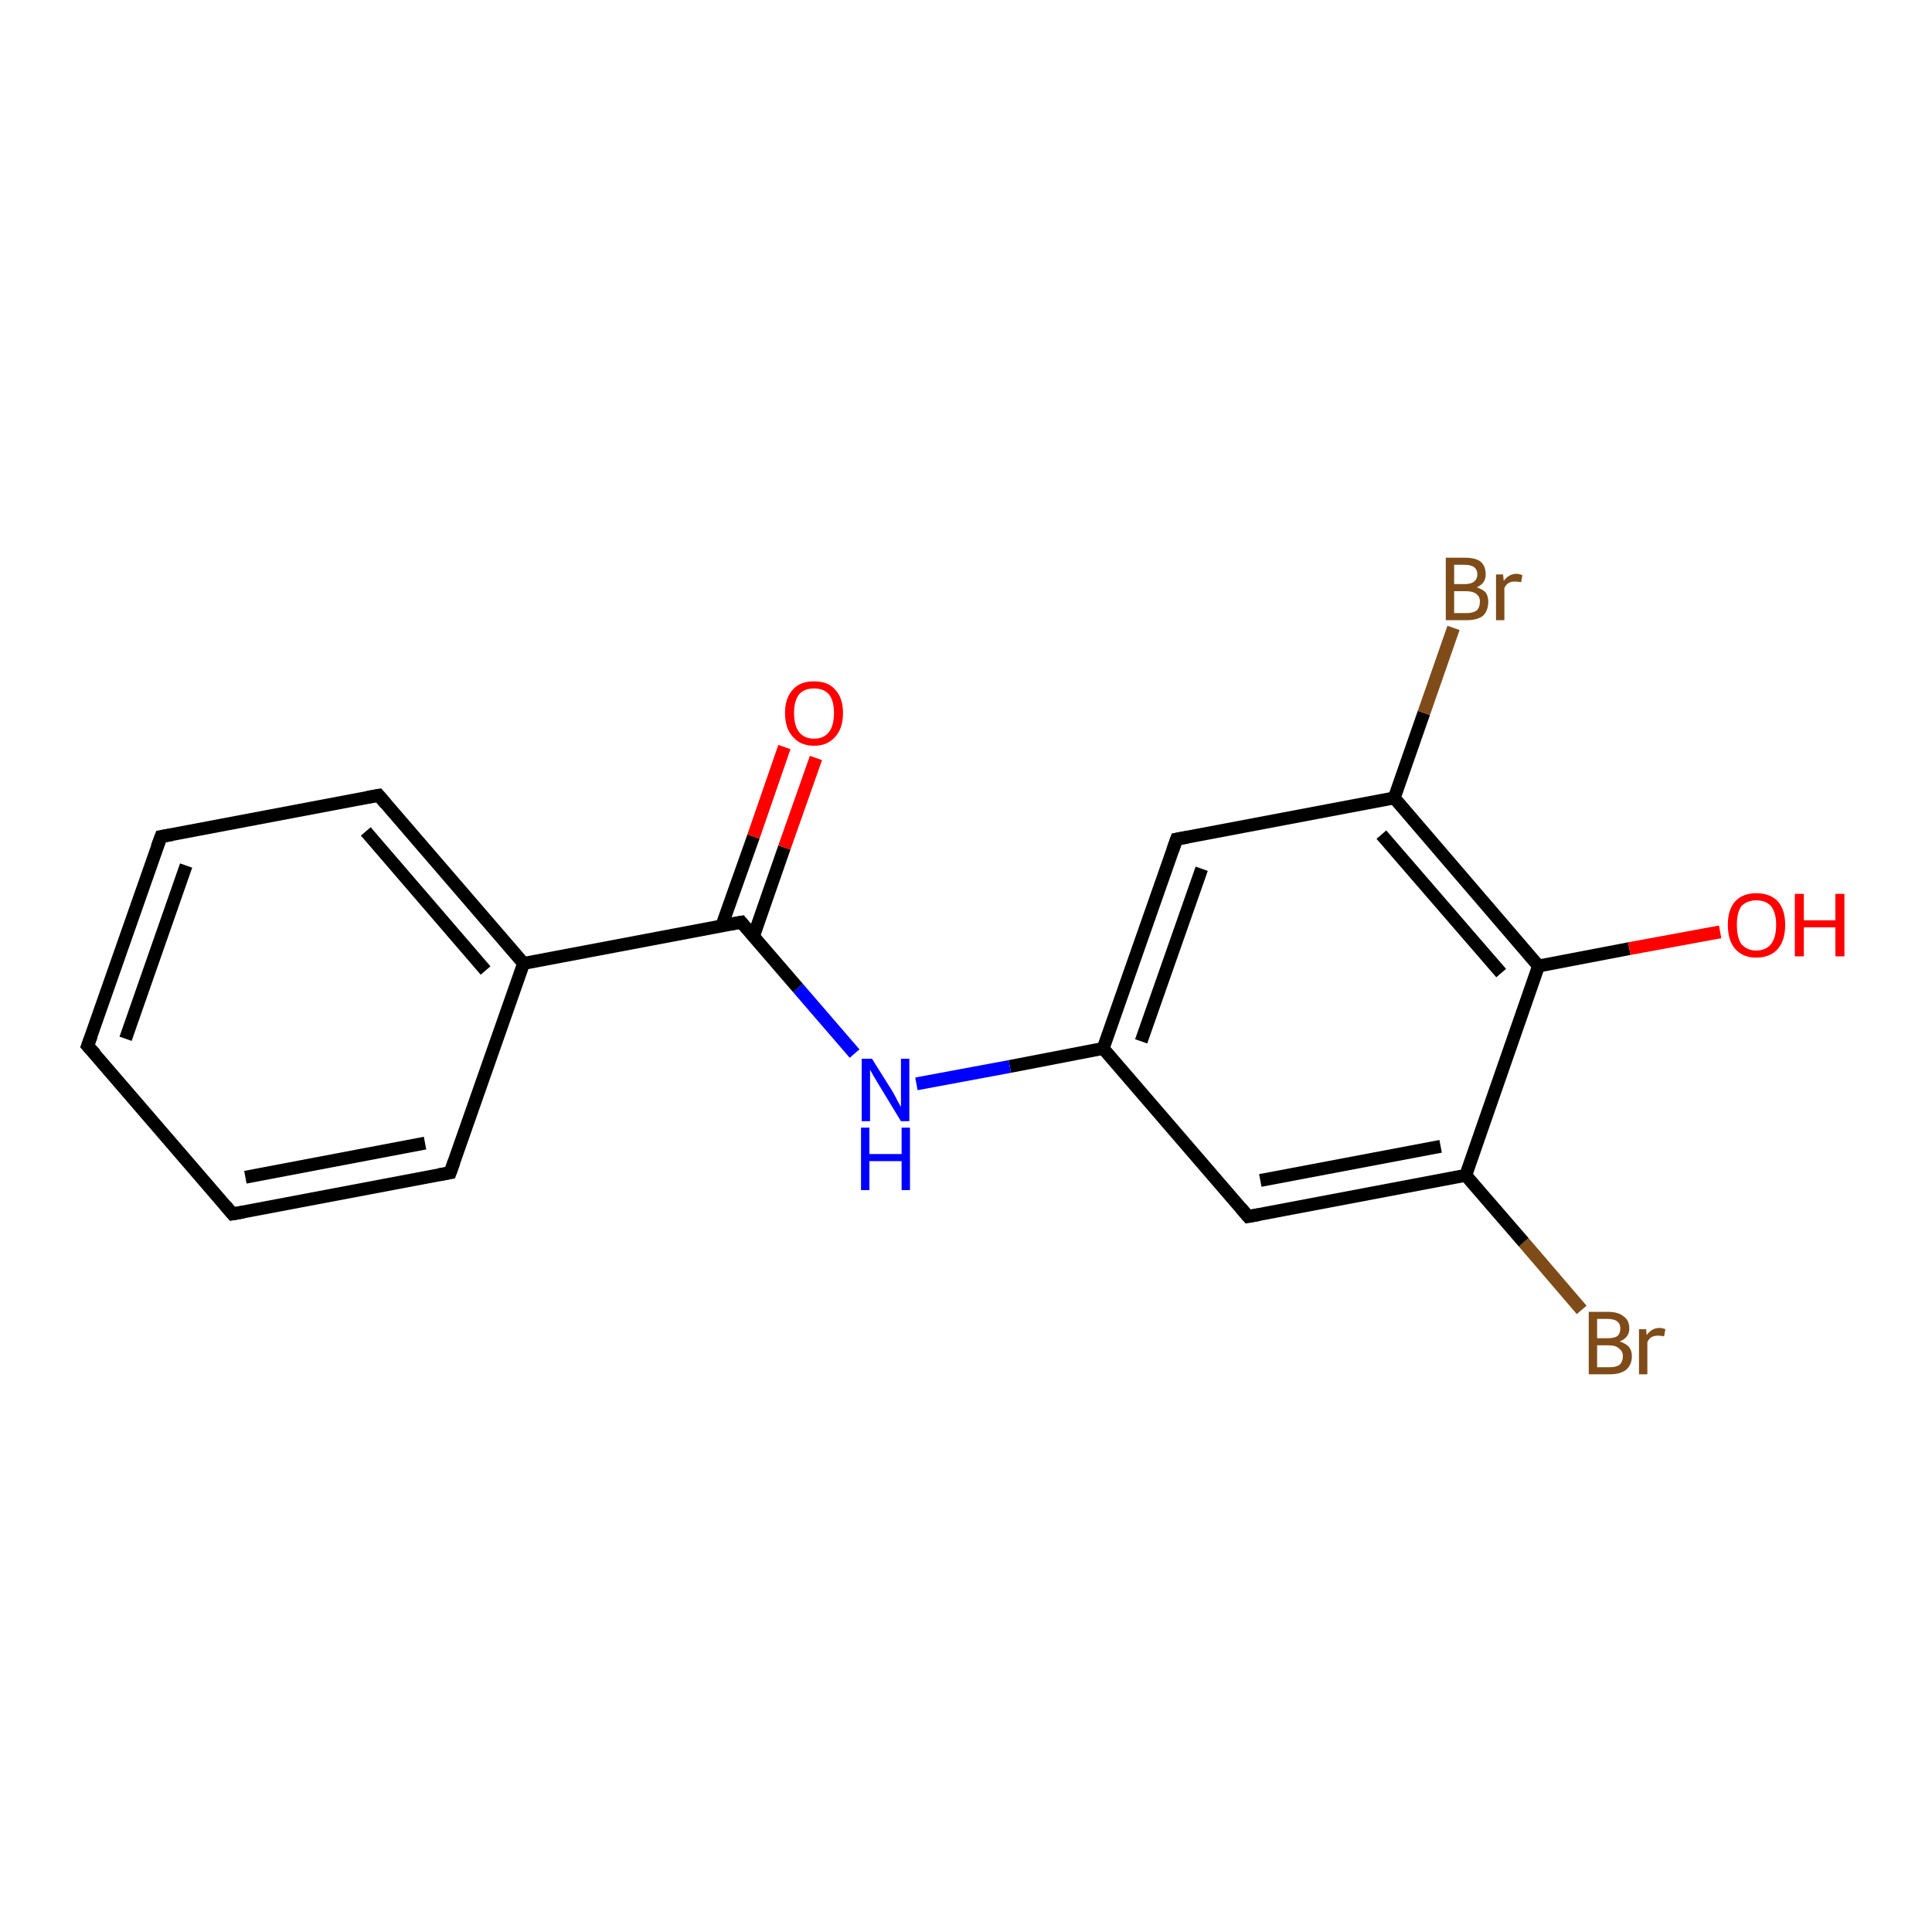<?xml version='1.0' encoding='iso-8859-1'?>
<svg version='1.1' baseProfile='full'
              xmlns='http://www.w3.org/2000/svg'
                      xmlns:rdkit='http://www.rdkit.org/xml'
                      xmlns:xlink='http://www.w3.org/1999/xlink'
                  xml:space='preserve'
width='300px' height='300px' viewBox='0 0 300 300'>
<!-- END OF HEADER -->
<rect style='opacity:1.0;fill:#FFFFFF;stroke:none' width='300.0' height='300.0' x='0.0' y='0.0'> </rect>
<path class='bond-0 atom-0 atom-1' d='M 245.6,203.4 L 236.6,192.9' style='fill:none;fill-rule:evenodd;stroke:#7F4C19;stroke-width:2.0px;stroke-linecap:butt;stroke-linejoin:miter;stroke-opacity:1' />
<path class='bond-0 atom-0 atom-1' d='M 236.6,192.9 L 227.6,182.5' style='fill:none;fill-rule:evenodd;stroke:#000000;stroke-width:2.0px;stroke-linecap:butt;stroke-linejoin:miter;stroke-opacity:1' />
<path class='bond-1 atom-1 atom-2' d='M 227.6,182.5 L 193.8,188.9' style='fill:none;fill-rule:evenodd;stroke:#000000;stroke-width:2.0px;stroke-linecap:butt;stroke-linejoin:miter;stroke-opacity:1' />
<path class='bond-1 atom-1 atom-2' d='M 223.7,178.0 L 195.7,183.3' style='fill:none;fill-rule:evenodd;stroke:#000000;stroke-width:2.0px;stroke-linecap:butt;stroke-linejoin:miter;stroke-opacity:1' />
<path class='bond-2 atom-2 atom-3' d='M 193.8,188.9 L 171.3,162.8' style='fill:none;fill-rule:evenodd;stroke:#000000;stroke-width:2.0px;stroke-linecap:butt;stroke-linejoin:miter;stroke-opacity:1' />
<path class='bond-3 atom-3 atom-4' d='M 171.3,162.8 L 182.7,130.3' style='fill:none;fill-rule:evenodd;stroke:#000000;stroke-width:2.0px;stroke-linecap:butt;stroke-linejoin:miter;stroke-opacity:1' />
<path class='bond-3 atom-3 atom-4' d='M 177.2,161.7 L 186.6,134.9' style='fill:none;fill-rule:evenodd;stroke:#000000;stroke-width:2.0px;stroke-linecap:butt;stroke-linejoin:miter;stroke-opacity:1' />
<path class='bond-4 atom-4 atom-5' d='M 182.7,130.3 L 216.5,123.9' style='fill:none;fill-rule:evenodd;stroke:#000000;stroke-width:2.0px;stroke-linecap:butt;stroke-linejoin:miter;stroke-opacity:1' />
<path class='bond-5 atom-5 atom-6' d='M 216.5,123.9 L 221.1,110.7' style='fill:none;fill-rule:evenodd;stroke:#000000;stroke-width:2.0px;stroke-linecap:butt;stroke-linejoin:miter;stroke-opacity:1' />
<path class='bond-5 atom-5 atom-6' d='M 221.1,110.7 L 225.7,97.5' style='fill:none;fill-rule:evenodd;stroke:#7F4C19;stroke-width:2.0px;stroke-linecap:butt;stroke-linejoin:miter;stroke-opacity:1' />
<path class='bond-6 atom-5 atom-7' d='M 216.5,123.9 L 238.9,150.0' style='fill:none;fill-rule:evenodd;stroke:#000000;stroke-width:2.0px;stroke-linecap:butt;stroke-linejoin:miter;stroke-opacity:1' />
<path class='bond-6 atom-5 atom-7' d='M 214.5,129.6 L 233.1,151.1' style='fill:none;fill-rule:evenodd;stroke:#000000;stroke-width:2.0px;stroke-linecap:butt;stroke-linejoin:miter;stroke-opacity:1' />
<path class='bond-7 atom-7 atom-8' d='M 238.9,150.0 L 253.0,147.3' style='fill:none;fill-rule:evenodd;stroke:#000000;stroke-width:2.0px;stroke-linecap:butt;stroke-linejoin:miter;stroke-opacity:1' />
<path class='bond-7 atom-7 atom-8' d='M 253.0,147.3 L 267.1,144.7' style='fill:none;fill-rule:evenodd;stroke:#FF0000;stroke-width:2.0px;stroke-linecap:butt;stroke-linejoin:miter;stroke-opacity:1' />
<path class='bond-8 atom-3 atom-9' d='M 171.3,162.8 L 156.8,165.6' style='fill:none;fill-rule:evenodd;stroke:#000000;stroke-width:2.0px;stroke-linecap:butt;stroke-linejoin:miter;stroke-opacity:1' />
<path class='bond-8 atom-3 atom-9' d='M 156.8,165.6 L 142.3,168.3' style='fill:none;fill-rule:evenodd;stroke:#0000FF;stroke-width:2.0px;stroke-linecap:butt;stroke-linejoin:miter;stroke-opacity:1' />
<path class='bond-9 atom-9 atom-10' d='M 132.7,163.6 L 123.9,153.4' style='fill:none;fill-rule:evenodd;stroke:#0000FF;stroke-width:2.0px;stroke-linecap:butt;stroke-linejoin:miter;stroke-opacity:1' />
<path class='bond-9 atom-9 atom-10' d='M 123.9,153.4 L 115.1,143.2' style='fill:none;fill-rule:evenodd;stroke:#000000;stroke-width:2.0px;stroke-linecap:butt;stroke-linejoin:miter;stroke-opacity:1' />
<path class='bond-10 atom-10 atom-11' d='M 117.0,145.4 L 121.8,131.6' style='fill:none;fill-rule:evenodd;stroke:#000000;stroke-width:2.0px;stroke-linecap:butt;stroke-linejoin:miter;stroke-opacity:1' />
<path class='bond-10 atom-10 atom-11' d='M 121.8,131.6 L 126.7,117.7' style='fill:none;fill-rule:evenodd;stroke:#FF0000;stroke-width:2.0px;stroke-linecap:butt;stroke-linejoin:miter;stroke-opacity:1' />
<path class='bond-10 atom-10 atom-11' d='M 112.1,143.7 L 117.0,129.9' style='fill:none;fill-rule:evenodd;stroke:#000000;stroke-width:2.0px;stroke-linecap:butt;stroke-linejoin:miter;stroke-opacity:1' />
<path class='bond-10 atom-10 atom-11' d='M 117.0,129.9 L 121.8,116.0' style='fill:none;fill-rule:evenodd;stroke:#FF0000;stroke-width:2.0px;stroke-linecap:butt;stroke-linejoin:miter;stroke-opacity:1' />
<path class='bond-11 atom-10 atom-12' d='M 115.1,143.2 L 81.3,149.6' style='fill:none;fill-rule:evenodd;stroke:#000000;stroke-width:2.0px;stroke-linecap:butt;stroke-linejoin:miter;stroke-opacity:1' />
<path class='bond-12 atom-12 atom-13' d='M 81.3,149.6 L 58.8,123.5' style='fill:none;fill-rule:evenodd;stroke:#000000;stroke-width:2.0px;stroke-linecap:butt;stroke-linejoin:miter;stroke-opacity:1' />
<path class='bond-12 atom-12 atom-13' d='M 75.4,150.7 L 56.8,129.1' style='fill:none;fill-rule:evenodd;stroke:#000000;stroke-width:2.0px;stroke-linecap:butt;stroke-linejoin:miter;stroke-opacity:1' />
<path class='bond-13 atom-13 atom-14' d='M 58.8,123.5 L 25.0,129.9' style='fill:none;fill-rule:evenodd;stroke:#000000;stroke-width:2.0px;stroke-linecap:butt;stroke-linejoin:miter;stroke-opacity:1' />
<path class='bond-14 atom-14 atom-15' d='M 25.0,129.9 L 13.6,162.4' style='fill:none;fill-rule:evenodd;stroke:#000000;stroke-width:2.0px;stroke-linecap:butt;stroke-linejoin:miter;stroke-opacity:1' />
<path class='bond-14 atom-14 atom-15' d='M 28.9,134.4 L 19.5,161.3' style='fill:none;fill-rule:evenodd;stroke:#000000;stroke-width:2.0px;stroke-linecap:butt;stroke-linejoin:miter;stroke-opacity:1' />
<path class='bond-15 atom-15 atom-16' d='M 13.6,162.4 L 36.1,188.5' style='fill:none;fill-rule:evenodd;stroke:#000000;stroke-width:2.0px;stroke-linecap:butt;stroke-linejoin:miter;stroke-opacity:1' />
<path class='bond-16 atom-16 atom-17' d='M 36.1,188.5 L 69.9,182.1' style='fill:none;fill-rule:evenodd;stroke:#000000;stroke-width:2.0px;stroke-linecap:butt;stroke-linejoin:miter;stroke-opacity:1' />
<path class='bond-16 atom-16 atom-17' d='M 38.1,182.8 L 66.0,177.5' style='fill:none;fill-rule:evenodd;stroke:#000000;stroke-width:2.0px;stroke-linecap:butt;stroke-linejoin:miter;stroke-opacity:1' />
<path class='bond-17 atom-7 atom-1' d='M 238.9,150.0 L 227.6,182.5' style='fill:none;fill-rule:evenodd;stroke:#000000;stroke-width:2.0px;stroke-linecap:butt;stroke-linejoin:miter;stroke-opacity:1' />
<path class='bond-18 atom-17 atom-12' d='M 69.9,182.1 L 81.3,149.6' style='fill:none;fill-rule:evenodd;stroke:#000000;stroke-width:2.0px;stroke-linecap:butt;stroke-linejoin:miter;stroke-opacity:1' />
<path d='M 195.5,188.6 L 193.8,188.9 L 192.7,187.6' style='fill:none;stroke:#000000;stroke-width:2.0px;stroke-linecap:butt;stroke-linejoin:miter;stroke-opacity:1;' />
<path d='M 182.1,132.0 L 182.7,130.3 L 184.4,130.0' style='fill:none;stroke:#000000;stroke-width:2.0px;stroke-linecap:butt;stroke-linejoin:miter;stroke-opacity:1;' />
<path d='M 115.5,143.7 L 115.1,143.2 L 113.4,143.5' style='fill:none;stroke:#000000;stroke-width:2.0px;stroke-linecap:butt;stroke-linejoin:miter;stroke-opacity:1;' />
<path d='M 59.9,124.8 L 58.8,123.5 L 57.1,123.8' style='fill:none;stroke:#000000;stroke-width:2.0px;stroke-linecap:butt;stroke-linejoin:miter;stroke-opacity:1;' />
<path d='M 26.7,129.6 L 25.0,129.9 L 24.4,131.5' style='fill:none;stroke:#000000;stroke-width:2.0px;stroke-linecap:butt;stroke-linejoin:miter;stroke-opacity:1;' />
<path d='M 14.2,160.8 L 13.6,162.4 L 14.8,163.7' style='fill:none;stroke:#000000;stroke-width:2.0px;stroke-linecap:butt;stroke-linejoin:miter;stroke-opacity:1;' />
<path d='M 35.0,187.2 L 36.1,188.5 L 37.8,188.2' style='fill:none;stroke:#000000;stroke-width:2.0px;stroke-linecap:butt;stroke-linejoin:miter;stroke-opacity:1;' />
<path d='M 68.2,182.4 L 69.9,182.1 L 70.5,180.4' style='fill:none;stroke:#000000;stroke-width:2.0px;stroke-linecap:butt;stroke-linejoin:miter;stroke-opacity:1;' />
<path class='atom-0' d='M 251.5 208.3
Q 252.4 208.6, 252.9 209.1
Q 253.4 209.7, 253.4 210.6
Q 253.4 211.9, 252.5 212.7
Q 251.6 213.4, 250.0 213.4
L 246.7 213.4
L 246.7 203.7
L 249.6 203.7
Q 251.3 203.7, 252.1 204.4
Q 253.0 205.0, 253.0 206.3
Q 253.0 207.7, 251.5 208.3
M 248.0 204.8
L 248.0 207.8
L 249.6 207.8
Q 250.6 207.8, 251.1 207.5
Q 251.6 207.1, 251.6 206.3
Q 251.6 204.8, 249.6 204.8
L 248.0 204.8
M 250.0 212.3
Q 251.0 212.3, 251.5 211.9
Q 252.0 211.4, 252.0 210.6
Q 252.0 209.8, 251.4 209.4
Q 250.9 208.9, 249.8 208.9
L 248.0 208.9
L 248.0 212.3
L 250.0 212.3
' fill='#7F4C19'/>
<path class='atom-0' d='M 255.6 206.4
L 255.7 207.3
Q 256.5 206.2, 257.7 206.2
Q 258.1 206.2, 258.6 206.4
L 258.4 207.5
Q 257.8 207.4, 257.5 207.4
Q 256.9 207.4, 256.5 207.6
Q 256.1 207.8, 255.8 208.4
L 255.8 213.4
L 254.5 213.4
L 254.5 206.4
L 255.6 206.4
' fill='#7F4C19'/>
<path class='atom-6' d='M 229.3 91.2
Q 230.2 91.5, 230.7 92.0
Q 231.1 92.6, 231.1 93.4
Q 231.1 94.8, 230.3 95.6
Q 229.4 96.3, 227.8 96.3
L 224.5 96.3
L 224.5 86.6
L 227.4 86.6
Q 229.1 86.6, 229.9 87.2
Q 230.7 87.9, 230.7 89.2
Q 230.7 90.6, 229.3 91.2
M 225.8 87.7
L 225.8 90.7
L 227.4 90.7
Q 228.4 90.7, 228.9 90.3
Q 229.4 89.9, 229.4 89.2
Q 229.4 87.7, 227.4 87.7
L 225.8 87.7
M 227.8 95.2
Q 228.7 95.2, 229.3 94.8
Q 229.8 94.3, 229.8 93.4
Q 229.8 92.6, 229.2 92.2
Q 228.7 91.8, 227.6 91.8
L 225.8 91.8
L 225.8 95.2
L 227.8 95.2
' fill='#7F4C19'/>
<path class='atom-6' d='M 233.4 89.2
L 233.5 90.2
Q 234.3 89.1, 235.5 89.1
Q 235.8 89.1, 236.4 89.3
L 236.2 90.4
Q 235.6 90.3, 235.2 90.3
Q 234.7 90.3, 234.3 90.5
Q 233.9 90.7, 233.6 91.3
L 233.6 96.3
L 232.3 96.3
L 232.3 89.2
L 233.4 89.2
' fill='#7F4C19'/>
<path class='atom-8' d='M 268.3 143.6
Q 268.3 141.3, 269.4 140.0
Q 270.6 138.7, 272.7 138.7
Q 274.9 138.7, 276.1 140.0
Q 277.2 141.3, 277.2 143.6
Q 277.2 146.0, 276.1 147.3
Q 274.9 148.7, 272.7 148.7
Q 270.6 148.7, 269.4 147.3
Q 268.3 146.0, 268.3 143.6
M 272.7 147.6
Q 274.2 147.6, 275.0 146.6
Q 275.8 145.6, 275.8 143.6
Q 275.8 141.7, 275.0 140.7
Q 274.2 139.8, 272.7 139.8
Q 271.3 139.8, 270.4 140.7
Q 269.7 141.7, 269.7 143.6
Q 269.7 145.6, 270.4 146.6
Q 271.3 147.6, 272.7 147.6
' fill='#FF0000'/>
<path class='atom-8' d='M 278.7 138.8
L 280.1 138.8
L 280.1 142.9
L 285.0 142.9
L 285.0 138.8
L 286.4 138.8
L 286.4 148.5
L 285.0 148.5
L 285.0 144.0
L 280.1 144.0
L 280.1 148.5
L 278.7 148.5
L 278.7 138.8
' fill='#FF0000'/>
<path class='atom-9' d='M 135.4 164.4
L 138.6 169.5
Q 138.9 170.0, 139.4 171.0
Q 139.9 171.9, 139.9 171.9
L 139.9 164.4
L 141.2 164.4
L 141.2 174.1
L 139.9 174.1
L 136.5 168.5
Q 136.1 167.8, 135.6 167.0
Q 135.2 166.3, 135.1 166.1
L 135.1 174.1
L 133.8 174.1
L 133.8 164.4
L 135.4 164.4
' fill='#0000FF'/>
<path class='atom-9' d='M 133.7 175.1
L 135.0 175.1
L 135.0 179.2
L 140.0 179.2
L 140.0 175.1
L 141.3 175.1
L 141.3 184.8
L 140.0 184.8
L 140.0 180.3
L 135.0 180.3
L 135.0 184.8
L 133.7 184.8
L 133.7 175.1
' fill='#0000FF'/>
<path class='atom-11' d='M 121.9 110.7
Q 121.9 108.4, 123.1 107.1
Q 124.2 105.8, 126.4 105.8
Q 128.6 105.8, 129.7 107.1
Q 130.9 108.4, 130.9 110.7
Q 130.9 113.1, 129.7 114.4
Q 128.5 115.8, 126.4 115.8
Q 124.3 115.8, 123.1 114.4
Q 121.9 113.1, 121.9 110.7
M 126.4 114.7
Q 127.9 114.7, 128.7 113.7
Q 129.5 112.7, 129.5 110.7
Q 129.5 108.8, 128.7 107.8
Q 127.9 106.9, 126.4 106.9
Q 124.9 106.9, 124.1 107.8
Q 123.3 108.8, 123.3 110.7
Q 123.3 112.7, 124.1 113.7
Q 124.9 114.7, 126.4 114.7
' fill='#FF0000'/>
</svg>
